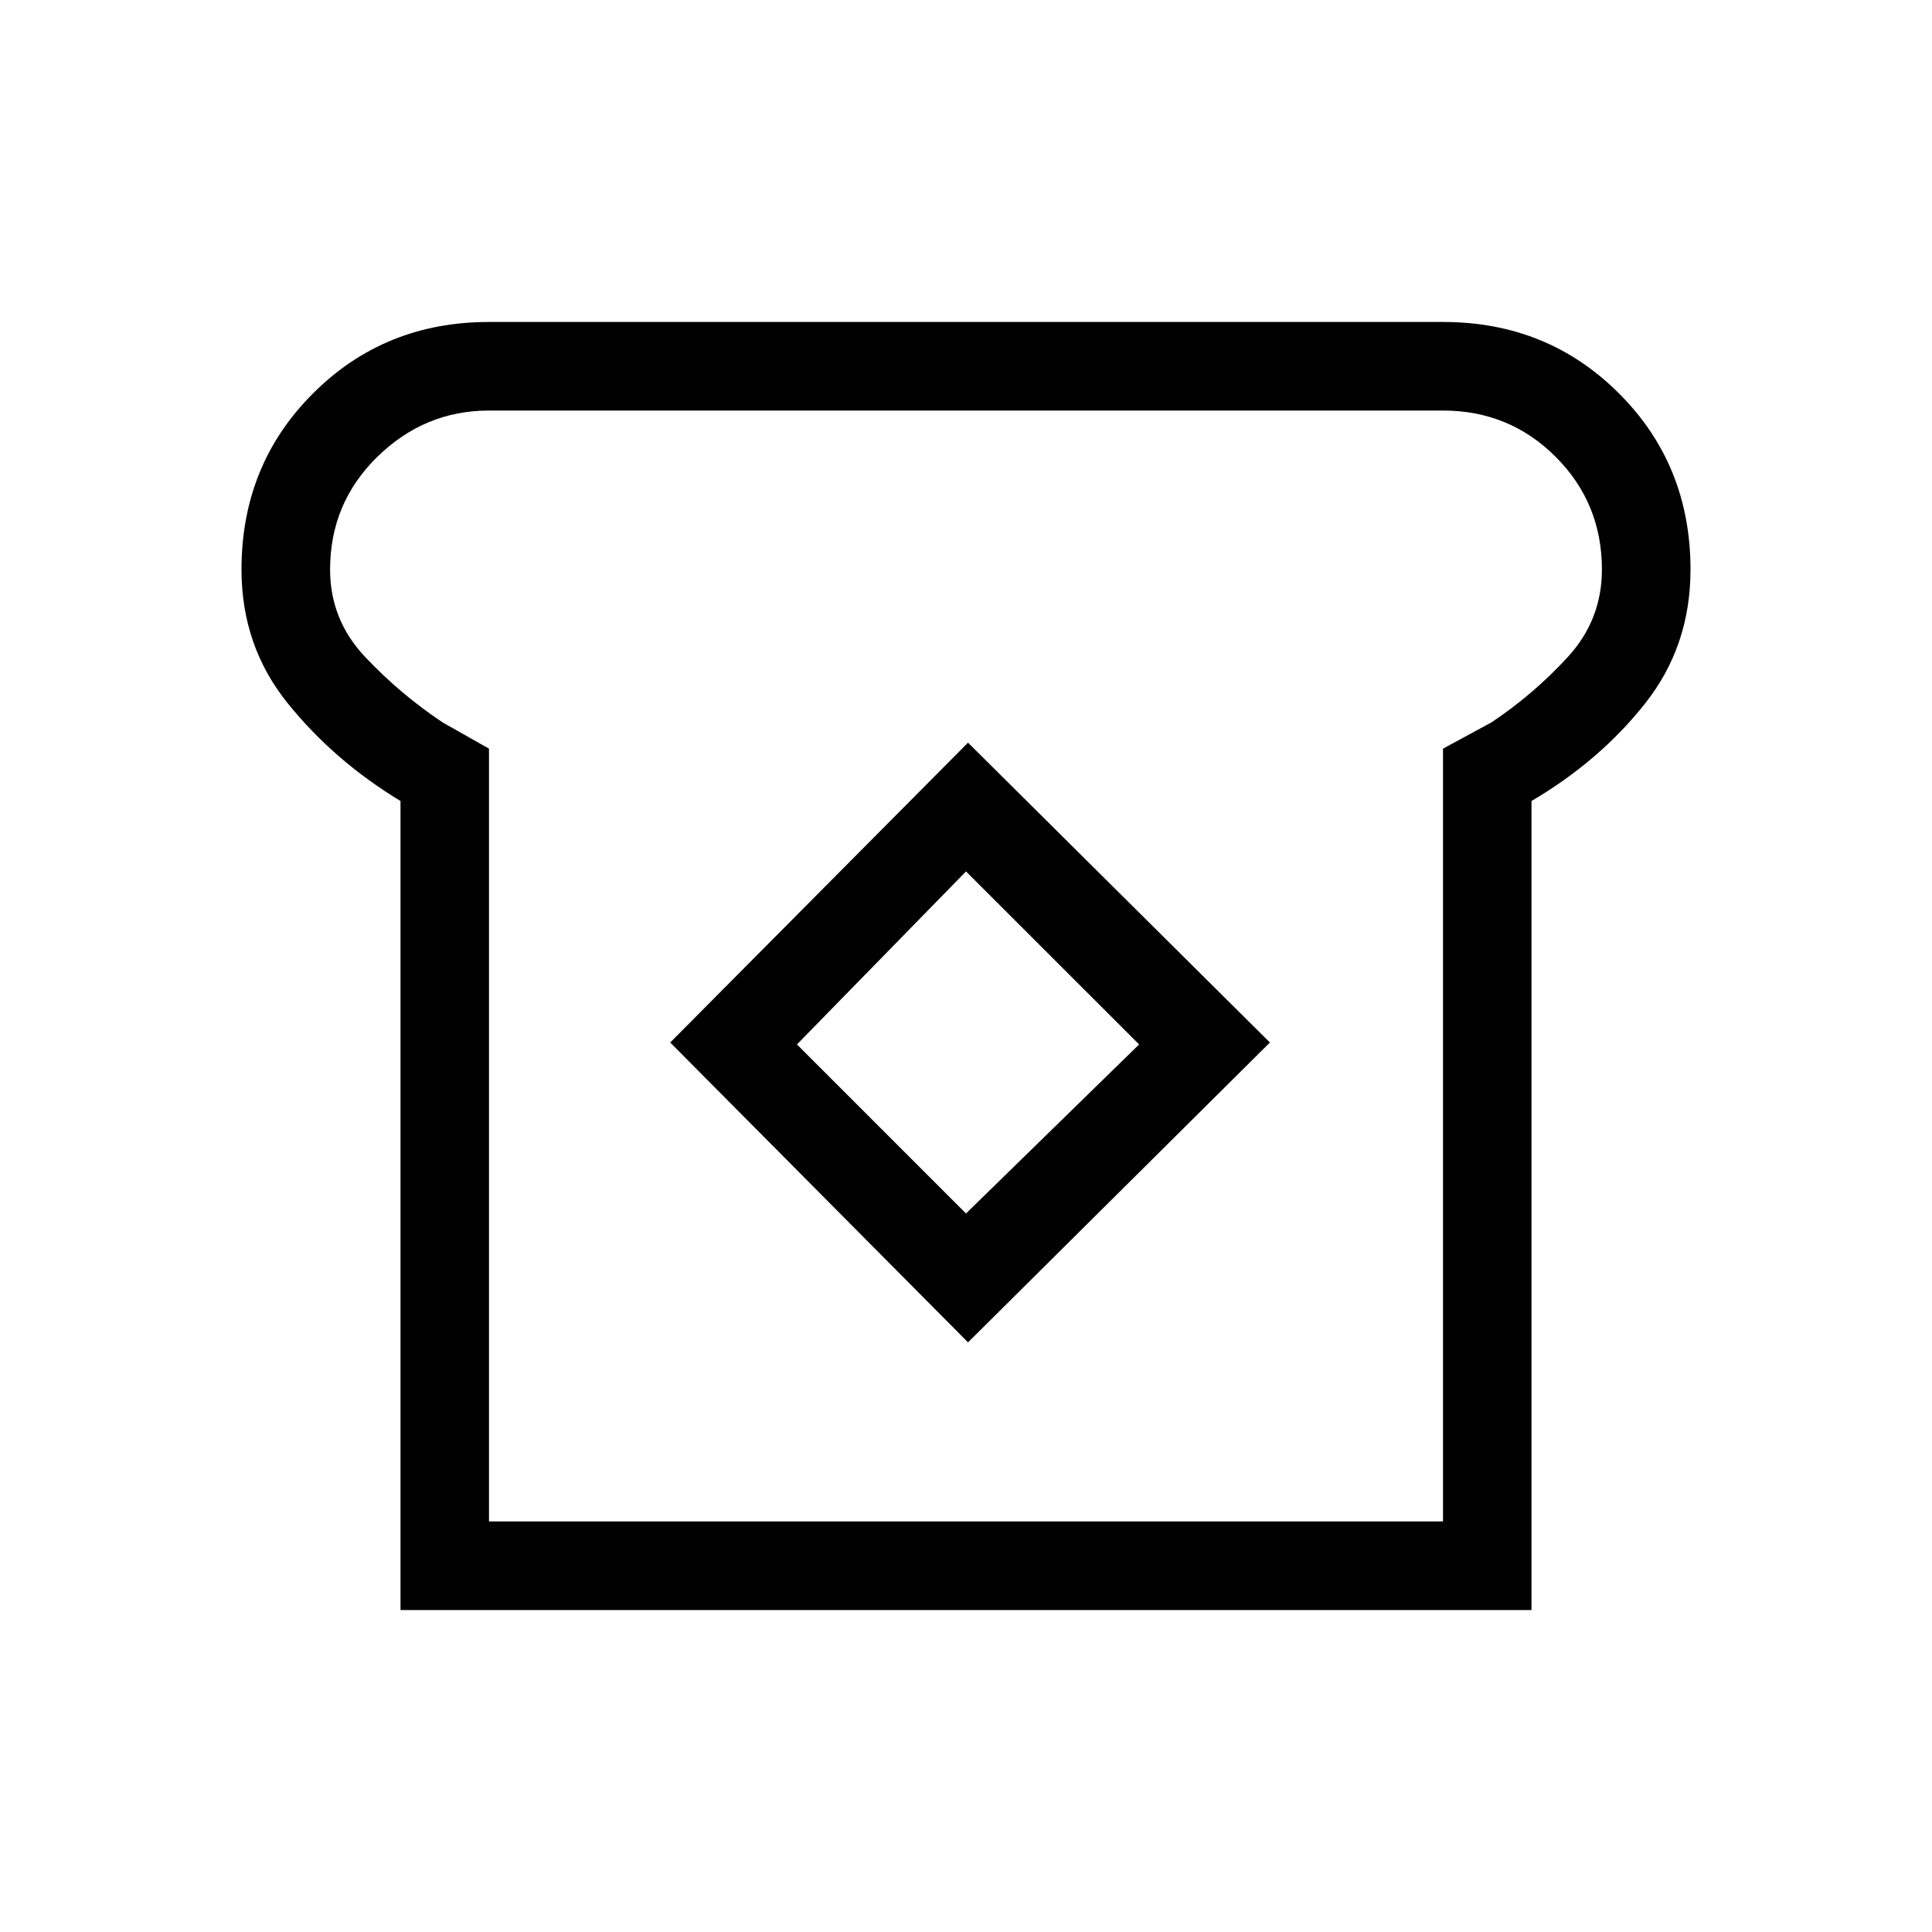 <svg xmlns="http://www.w3.org/2000/svg" height="20" width="20"><path d="M4.146 16.667V8.292Q3.458 7.875 2.979 7.281Q2.5 6.688 2.5 5.896Q2.5 4.812 3.24 4.073Q3.979 3.333 5.062 3.333H14.938Q16.021 3.333 16.76 4.073Q17.5 4.812 17.5 5.896Q17.5 6.688 17.031 7.281Q16.562 7.875 15.854 8.292V16.667ZM5.062 15.75H14.938V7.75L15.438 7.479Q15.875 7.188 16.229 6.802Q16.583 6.417 16.583 5.896Q16.583 5.208 16.104 4.729Q15.625 4.25 14.938 4.25H5.062Q4.396 4.25 3.906 4.729Q3.417 5.208 3.417 5.896Q3.417 6.417 3.781 6.802Q4.146 7.188 4.583 7.479L5.062 7.75ZM10.021 13.896 13.146 10.792 10.021 7.688 6.938 10.792ZM10 12.562 8.25 10.812 10 9.021 11.792 10.812ZM10 10Q10 10 10 10Q10 10 10 10Q10 10 10 10Q10 10 10 10Q10 10 10 10Q10 10 10 10Q10 10 10 10Q10 10 10 10Z"/></svg>